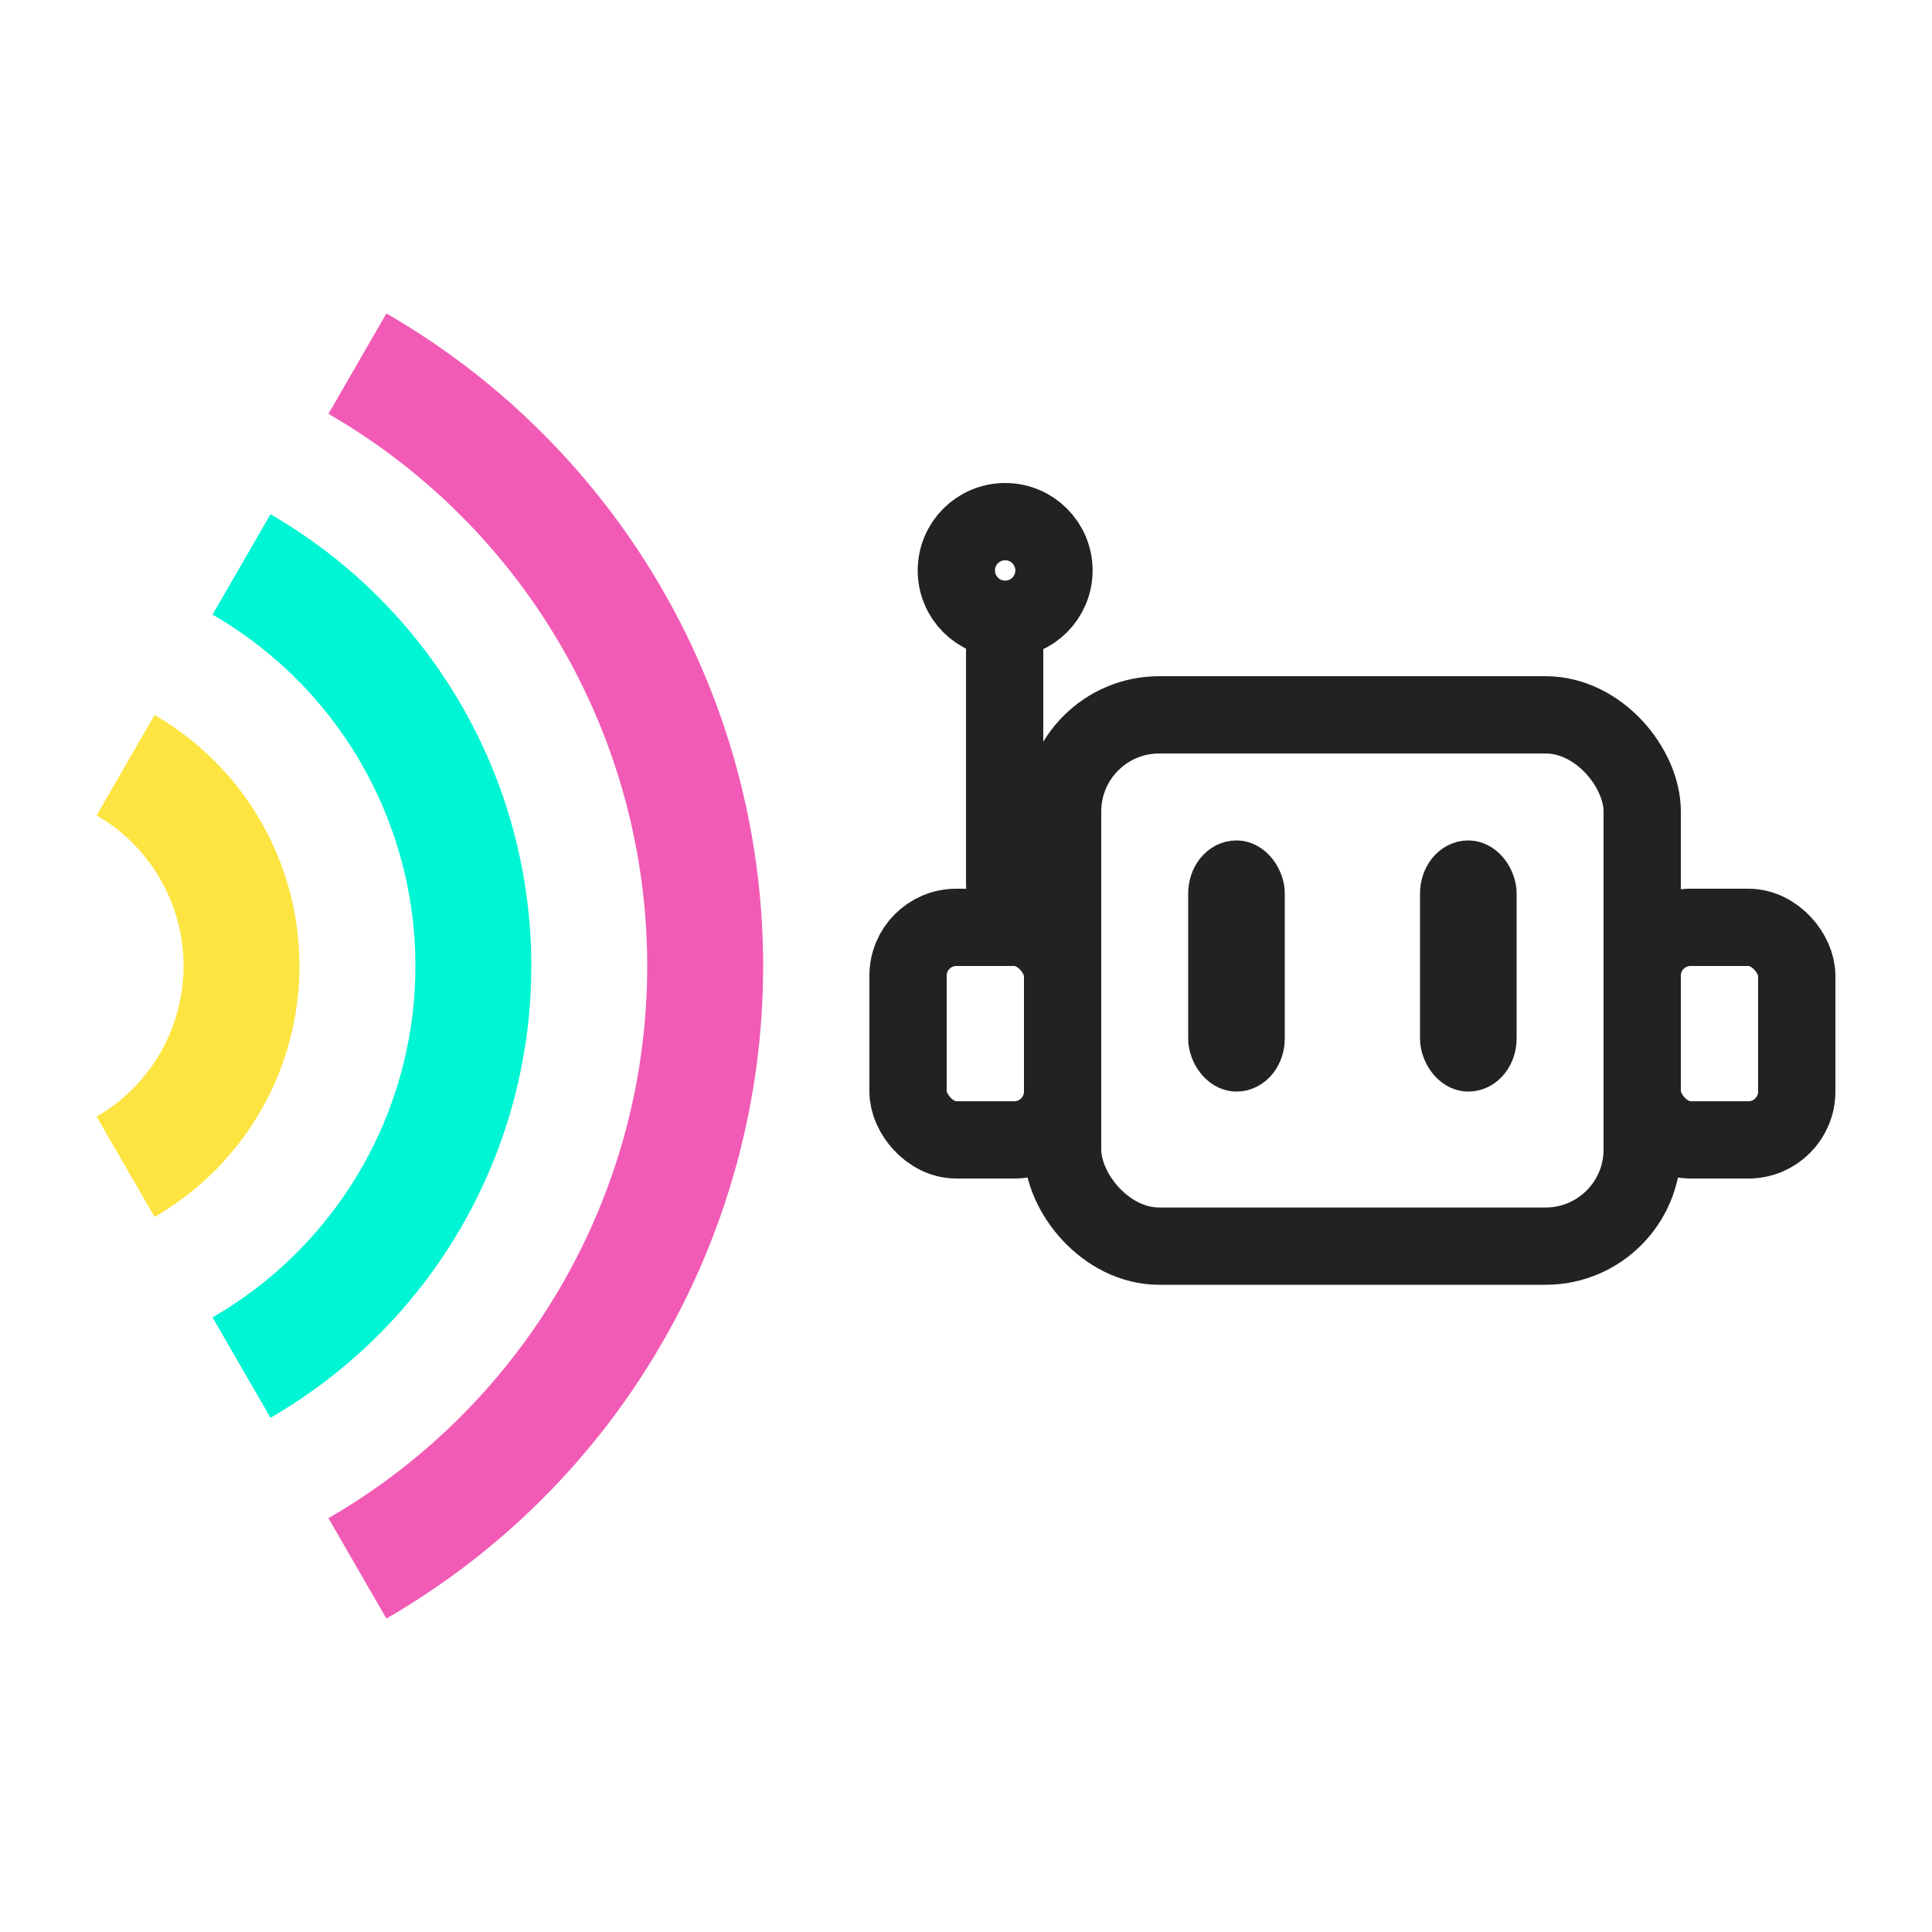 <?xml version="1.0" encoding="UTF-8" standalone="no"?>
<!-- Created with Inkscape (http://www.inkscape.org/) -->

<svg
   width="200mm"
   height="200mm"
   viewBox="0 0 200 200"
   version="1.1"
   id="svg1266"
   inkscape:version="1.1.1 (3bf5ae0d25, 2021-09-20)"
   sodipodi:docname="logo-3.svg"
   xmlns:inkscape="http://www.inkscape.org/namespaces/inkscape"
   xmlns:sodipodi="http://sodipodi.sourceforge.net/DTD/sodipodi-0.dtd"
   xmlns="http://www.w3.org/2000/svg"
   xmlns:svg="http://www.w3.org/2000/svg">
  <sodipodi:namedview
     id="namedview1268"
     pagecolor="#ffffff"
     bordercolor="#666666"
     borderopacity="1.0"
     inkscape:pageshadow="2"
     inkscape:pageopacity="0"
     inkscape:pagecheckerboard="0"
     inkscape:document-units="mm"
     showgrid="false"
     width="200mm"
     inkscape:zoom="0.5"
     inkscape:cx="252"
     inkscape:cy="370"
     inkscape:window-width="1918"
     inkscape:window-height="1078"
     inkscape:window-x="0"
     inkscape:window-y="0"
     inkscape:window-maximized="1"
     inkscape:current-layer="layer1" />
  <defs
     id="defs1263" />
  <g
     inkscape:label="Layer 1"
     inkscape:groupmode="layer"
     id="layer1">
    <rect
       style="fill:none;fill-rule:evenodd;stroke:#222222;stroke-width:8;stroke-linejoin:miter;stroke-miterlimit:4.5;stroke-dasharray:none;stroke-opacity:1"
       id="rect1628"
       width="60"
       height="55"
       x="110"
       y="74"
       ry="10"
       rx="10" />
    <rect
       style="fill:none;stroke:#222222;stroke-width:6;stroke-linejoin:miter;stroke-miterlimit:4.5;stroke-dasharray:none;stroke-opacity:1"
       id="rect3043"
       height="20"
       x="126"
       y="90"
       rx="2.5"
       ry="2.5"
       width="4" />
    <rect
       style="fill:none;stroke:#222222;stroke-width:4;stroke-linejoin:miter;stroke-miterlimit:4.5;stroke-dasharray:none;stroke-opacity:1"
       id="rect3043-1"
       height="30"
       x="102"
       y="64"
       rx="2.5"
       ry="2.5"
       width="4" />
    <rect
       style="fill:none;stroke:#222222;stroke-width:6;stroke-linejoin:miter;stroke-miterlimit:4.5;stroke-dasharray:none;stroke-opacity:1"
       id="rect3043-0"
       height="20"
       x="150"
       y="90"
       rx="2.5"
       ry="2.5"
       width="4"
       inkscape:transform-center-x="21.381317"
       inkscape:transform-center-y="-6.5927654" />
    <rect
       style="fill:none;stroke:#222222;stroke-width:8;stroke-linejoin:miter;stroke-miterlimit:4.5;stroke-dasharray:none;stroke-opacity:1"
       id="rect3199"
       width="16"
       height="22"
       x="94"
       y="96"
       rx="5"
       ry="5" />
    <rect
       style="fill:none;stroke:#222222;stroke-width:8;stroke-linejoin:miter;stroke-miterlimit:4.5;stroke-dasharray:none;stroke-opacity:1"
       id="rect3199-4"
       width="16"
       height="22"
       x="170"
       y="96"
       rx="5"
       ry="5" />
    <circle
       style="fill:none;stroke:#222222;stroke-width:8;stroke-linejoin:miter;stroke-miterlimit:4.5;stroke-dasharray:none;stroke-opacity:1"
       id="path4104"
       cx="104.053"
       cy="59.053"
       r="5.053" />
    <path
       style="fill:none;stroke:#00f5d4;stroke-width:12;stroke-linejoin:miter;stroke-miterlimit:4.5;stroke-dasharray:none;stroke-opacity:1"
       id="path4645"
       sodipodi:type="arc"
       sodipodi:cx="1.0000018"
       sodipodi:cy="100"
       sodipodi:rx="48"
       sodipodi:ry="48"
       sodipodi:start="5.2359878"
       sodipodi:end="1.0471976"
       sodipodi:arc-type="arc"
       d="M 25,58.431 A 48,48 0 0 1 49,100 48,48 0 0 1 25,141.569"
       sodipodi:open="true" />
    <path
       style="fill:none;stroke:#f15bb5;stroke-width:12;stroke-linejoin:miter;stroke-miterlimit:4.5;stroke-dasharray:none;stroke-opacity:1"
       id="path4645-6"
       sodipodi:type="arc"
       sodipodi:cx="1.0000027"
       sodipodi:cy="100"
       sodipodi:rx="72"
       sodipodi:ry="72"
       sodipodi:start="5.2359878"
       sodipodi:end="1.0471976"
       sodipodi:arc-type="arc"
       d="M 37,37.646 A 72,72 0 0 1 73,100 72,72 0 0 1 37,162.354"
       sodipodi:open="true" />
    <path
       style="fill:none;stroke:#fee440;stroke-width:12;stroke-linejoin:miter;stroke-miterlimit:4.5;stroke-dasharray:none;stroke-opacity:1"
       id="path4645-2"
       sodipodi:type="arc"
       sodipodi:cx="1.0000007"
       sodipodi:cy="100"
       sodipodi:rx="24"
       sodipodi:ry="24"
       sodipodi:start="5.2359878"
       sodipodi:end="1.0471976"
       sodipodi:arc-type="arc"
       d="M 13,79.215 A 24,24 0 0 1 25,100 24,24 0 0 1 13,120.785"
       sodipodi:open="true" />
  </g>
</svg>
